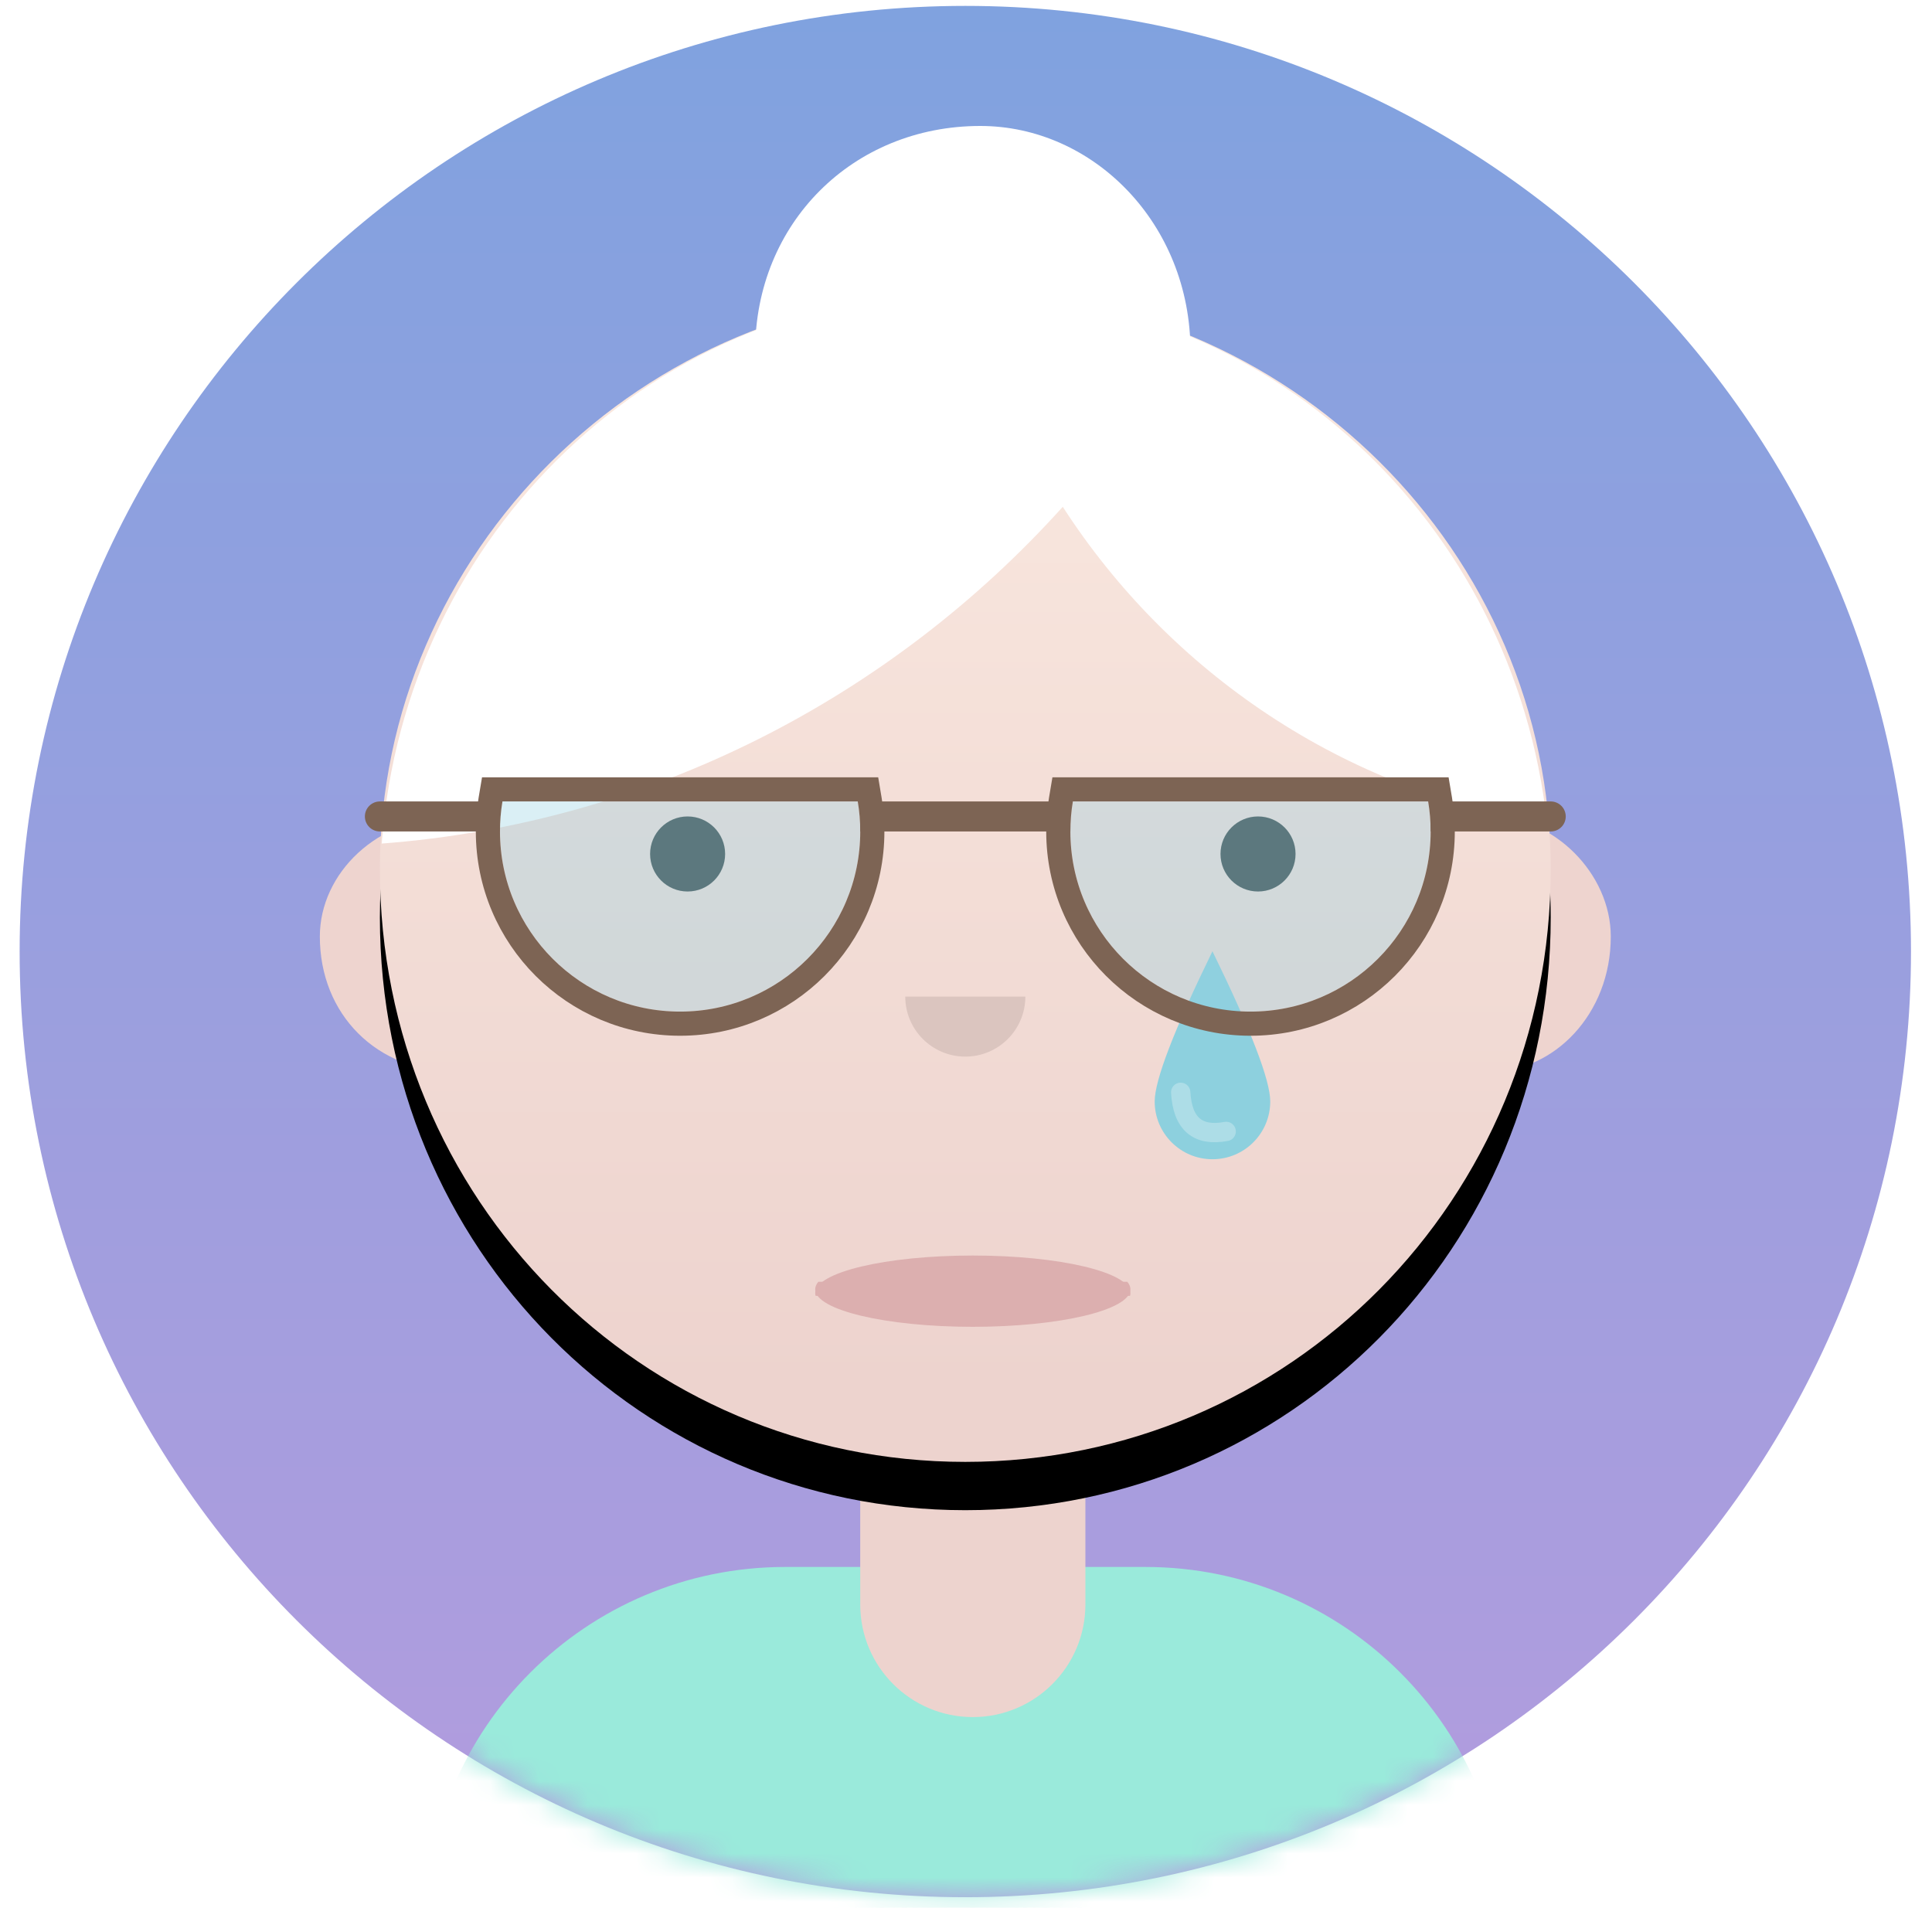 <?xml version="1.0" encoding="UTF-8"?>
<svg width="80px" height="79px" viewBox="0 0 80 79" version="1.1" xmlns="http://www.w3.org/2000/svg" xmlns:xlink="http://www.w3.org/1999/xlink">
    <!-- Generator: Sketch 48.2 (47327) - http://www.bohemiancoding.com/sketch -->
    <title>icone grand mere</title>
    <desc>Created with Sketch.</desc>
    <defs>
        <linearGradient x1="50%" y1="0%" x2="50%" y2="100%" id="linearGradient-1">
            <stop stop-color="#80A2DF" offset="0%"></stop>
            <stop stop-color="#B39CDE" offset="100%"></stop>
        </linearGradient>
        <path d="M39.158,0 C17.526,0 0,17.527 0,39.158 C0,60.79 17.526,78.317 39.158,78.317 C60.794,78.317 78.317,60.79 78.317,39.158 C78.317,17.527 60.794,0 39.158,0 Z" id="path-2"></path>
        <linearGradient x1="50%" y1="0%" x2="50%" y2="93.324%" id="linearGradient-4">
            <stop stop-color="#FAE9E0" offset="0%"></stop>
            <stop stop-color="#EDD3CE" offset="100%"></stop>
        </linearGradient>
        <path d="M39.158,11.81 C25.767,11.81 14.917,22.66 14.917,35.744 C14.917,49.441 25.767,60.291 39.158,60.291 C52.552,60.291 63.399,49.441 63.399,35.744 C63.399,22.66 52.552,11.81 39.158,11.81 Z" id="path-5"></path>
        <filter x="-14.4%" y="-10.3%" width="128.9%" height="128.9%" filterUnits="objectBoundingBox" id="filter-6">
            <feOffset dx="0" dy="2" in="SourceAlpha" result="shadowOffsetOuter1"></feOffset>
            <feGaussianBlur stdDeviation="2" in="shadowOffsetOuter1" result="shadowBlurOuter1"></feGaussianBlur>
            <feColorMatrix values="0 0 0 0 0   0 0 0 0 0   0 0 0 0 0  0 0 0 0.606 0" type="matrix" in="shadowBlurOuter1"></feColorMatrix>
        </filter>
        <path d="M12.922,2.21489493e-14 C13.008,0.1 13.053,0.204 13.053,0.311 C13.053,1.169 10.132,1.865 6.526,1.865 C2.921,1.865 1.9187948e-12,1.169 1.9187948e-12,0.311 C1.9187948e-12,0.204 0.045,0.1 0.13,2.16909823e-14 L12.922,2.22044605e-14 Z" id="path-7"></path>
        <path d="M13.035,0.038 C13.047,0.076 13.053,0.115 13.053,0.154 C13.053,1.012 10.132,1.708 6.526,1.708 C2.921,1.708 1.9187948e-12,1.012 1.9187948e-12,0.154 C1.9187948e-12,0.115 0.006,0.076 0.018,0.038 L13.035,0.038 Z" id="path-9"></path>
        <path d="M29.317,0 L44.028,0 C44.096,0.404 44.131,0.82 44.131,1.243 C44.131,5.362 40.791,8.702 36.672,8.702 C32.553,8.702 29.213,5.362 29.213,1.243 C29.213,0.82 29.249,0.404 29.317,-2.22044605e-16 Z M5.697,0 L20.408,0 C20.476,0.404 20.512,0.82 20.512,1.243 C20.512,5.362 17.172,8.702 13.053,8.702 C8.933,8.702 5.594,5.362 5.594,1.243 C5.594,0.82 5.629,0.404 5.697,-2.22044605e-16 Z" id="path-11"></path>
    </defs>
    <g id="onboarding-1-with-modal-error" stroke="none" stroke-width="1" fill="none" fill-rule="evenodd" transform="translate(-120, -177)">
        <g id="icone-grand-mere" transform="translate(120.813, 177.244)">
            <mask id="mask-3" fill="white">
                <use xlink:href="#path-2"></use>
            </mask>
            <use id="Background" fill="url(#linearGradient-1)" xlink:href="#path-2"></use>
            <path d="M61.522,80.181 L16.795,80.181 C16.786,79.975 16.782,79.768 16.782,79.56 C16.782,71.321 23.461,64.642 31.7,64.642 L46.617,64.642 C54.856,64.642 61.535,71.321 61.535,79.56 C61.535,79.768 61.53,79.975 61.522,80.181 Z" id="Body" fill="#9AEADB" mask="url(#mask-3)"></path>
            <path d="M34.807,53.145 C34.807,50.57 36.9,48.482 39.469,48.482 L39.469,48.482 C42.044,48.482 44.131,50.567 44.131,53.145 L44.131,66.194 C44.131,68.77 42.039,70.858 39.469,70.858 L39.469,70.858 C36.895,70.858 34.807,68.773 34.807,66.194 L34.807,53.145 Z" id="cou" fill="#EDD3CE"></path>
            <path d="M18.025,33.564 C20.634,33.564 22.998,35.929 22.998,38.537 C22.998,41.766 20.634,44.131 18.025,44.131 C14.796,44.131 12.431,41.766 12.431,38.537 C12.431,35.929 14.796,33.564 18.025,33.564 Z M60.913,33.564 C63.521,33.564 65.886,35.929 65.886,38.537 C65.886,41.766 63.521,44.131 60.913,44.131 C57.684,44.131 55.319,41.766 55.319,38.537 C55.319,35.929 57.684,33.564 60.913,33.564 Z" id="oreilles" fill="#EED4CF"></path>
            <g id="tete">
                <use fill="black" fill-opacity="1" filter="url(#filter-6)" xlink:href="#path-5"></use>
                <use fill="url(#linearGradient-4)" fill-rule="evenodd" xlink:href="#path-5"></use>
            </g>
            <path d="M49.392,47.759 C50.714,47.759 51.785,46.688 51.785,45.366 C51.785,44.486 50.987,42.412 49.392,39.146 C47.797,42.412 47,44.486 47,45.366 C47,46.688 48.071,47.759 49.392,47.759 Z" id="Oval-6" fill="#8DD0DE"></path>
            <path d="M63.246,33.837 C54.843,32.525 47.623,27.601 43.194,20.742 C36.106,28.616 26.125,33.844 14.992,34.687 C15.969,21.765 26.413,11.81 39.158,11.81 C51.626,11.81 61.887,21.331 63.246,33.837 Z" id="cheveux" fill="#FFFFFF"></path>
            <path d="M32.135,19.268 C31.071,17.842 30.457,16.117 30.457,14.296 C30.457,9.008 34.492,4.972 39.78,4.972 C44.447,4.972 48.482,9.008 48.482,14.296 C48.482,16.117 47.867,17.842 46.841,19.268 L32.135,19.268 Z" id="Combined-Shape" fill="#FFFFFF"></path>
            <g id="bouche" transform="translate(32.943, 52.833)">
                <mask id="mask-8" fill="white">
                    <use xlink:href="#path-7"></use>
                </mask>
                <use id="Mask" fill="#DCAFAF" xlink:href="#path-7"></use>
            </g>
            <g id="bouche" transform="translate(39.943, 52.454) scale(1, -1) translate(-39.943, -52.454) translate(32.943, 51.454)">
                <mask id="mask-10" fill="white">
                    <use xlink:href="#path-9"></use>
                </mask>
                <use id="Mask" fill="#DCAFAF" xlink:href="#path-9"></use>
            </g>
            <path d="M41.645,41.023 C41.645,42.396 40.532,43.509 39.158,43.509 C37.785,43.509 36.672,42.396 36.672,41.023 L41.645,41.023 Z" id="nez" fill="#DBC5BF"></path>
            <path d="M27.659,36.672 C26.801,36.672 26.106,35.976 26.106,35.118 C26.106,34.26 26.801,33.564 27.659,33.564 C28.518,33.564 29.213,34.26 29.213,35.118 C29.213,35.976 28.518,36.672 27.659,36.672 Z M51.279,36.672 C50.421,36.672 49.725,35.976 49.725,35.118 C49.725,34.26 50.421,33.564 51.279,33.564 C52.137,33.564 52.833,34.26 52.833,35.118 C52.833,35.976 52.137,36.672 51.279,36.672 Z" id="yeux" fill="#3F4A49"></path>
            <g id="lunettes-vieux" transform="translate(14.296, 32.943)">
                <polygon id="Rectangle-31" fill="#7D6454" points="20.512 1.13686838e-13 29.213 1.13686838e-13 29.213 1.243 20.512 1.243"></polygon>
                <path d="M4.351,1.13686838e-13 L5.594,1.13686838e-13 L5.594,1.243 L4.351,1.243 L0.622,1.243 C0.278,1.243 5.68299473e-14,0.965 5.67879077e-14,0.622 C5.67458682e-14,0.278 0.278,1.13749897e-13 0.622,1.13686838e-13 L4.351,1.14686038e-13 Z" id="Combined-Shape" fill="#7D6454"></path>
                <path d="M48.482,1.13686838e-13 L49.725,1.13686838e-13 L49.725,1.243 L48.482,1.243 L44.752,1.243 C44.409,1.243 44.131,0.965 44.131,0.622 C44.131,0.278 44.409,1.13749897e-13 44.752,1.13686838e-13 L48.482,1.14686038e-13 Z" id="Combined-Shape" fill="#7D6454" transform="translate(46.928, 0.622) scale(-1, 1) translate(-46.928, -0.622) "></path>
                <g id="Combined-Shape">
                    <use fill-opacity="0.344" fill="#94D3E4" fill-rule="evenodd" xlink:href="#path-11"></use>
                    <path stroke="#7D6454" stroke-width="1" d="M28.893,-0.5 L44.451,-0.5 L44.521,-0.083 C44.594,0.353 44.631,0.796 44.631,1.243 C44.631,5.639 41.068,9.202 36.672,9.202 C32.277,9.202 28.713,5.639 28.713,1.243 C28.713,0.796 28.75,0.353 28.823,-0.083 L28.893,-0.5 Z M5.274,-0.5 L20.832,-0.5 L20.902,-0.083 C20.975,0.353 21.012,0.796 21.012,1.243 C21.012,5.639 17.448,9.202 13.053,9.202 C8.657,9.202 5.094,5.639 5.094,1.243 C5.094,0.796 5.131,0.353 5.204,-0.083 L5.274,-0.5 Z"></path>
                </g>
            </g>
            <path d="" id="cheveux" fill="#D8D8D8"></path>
            <path d="M48.077,44.988 C48.151,46.288 48.779,46.828 49.96,46.607" id="Path-5" stroke="#FFFFFF" stroke-width="0.8" opacity="0.281" stroke-linecap="round" stroke-linejoin="round"></path>
        </g>
    </g>
</svg>